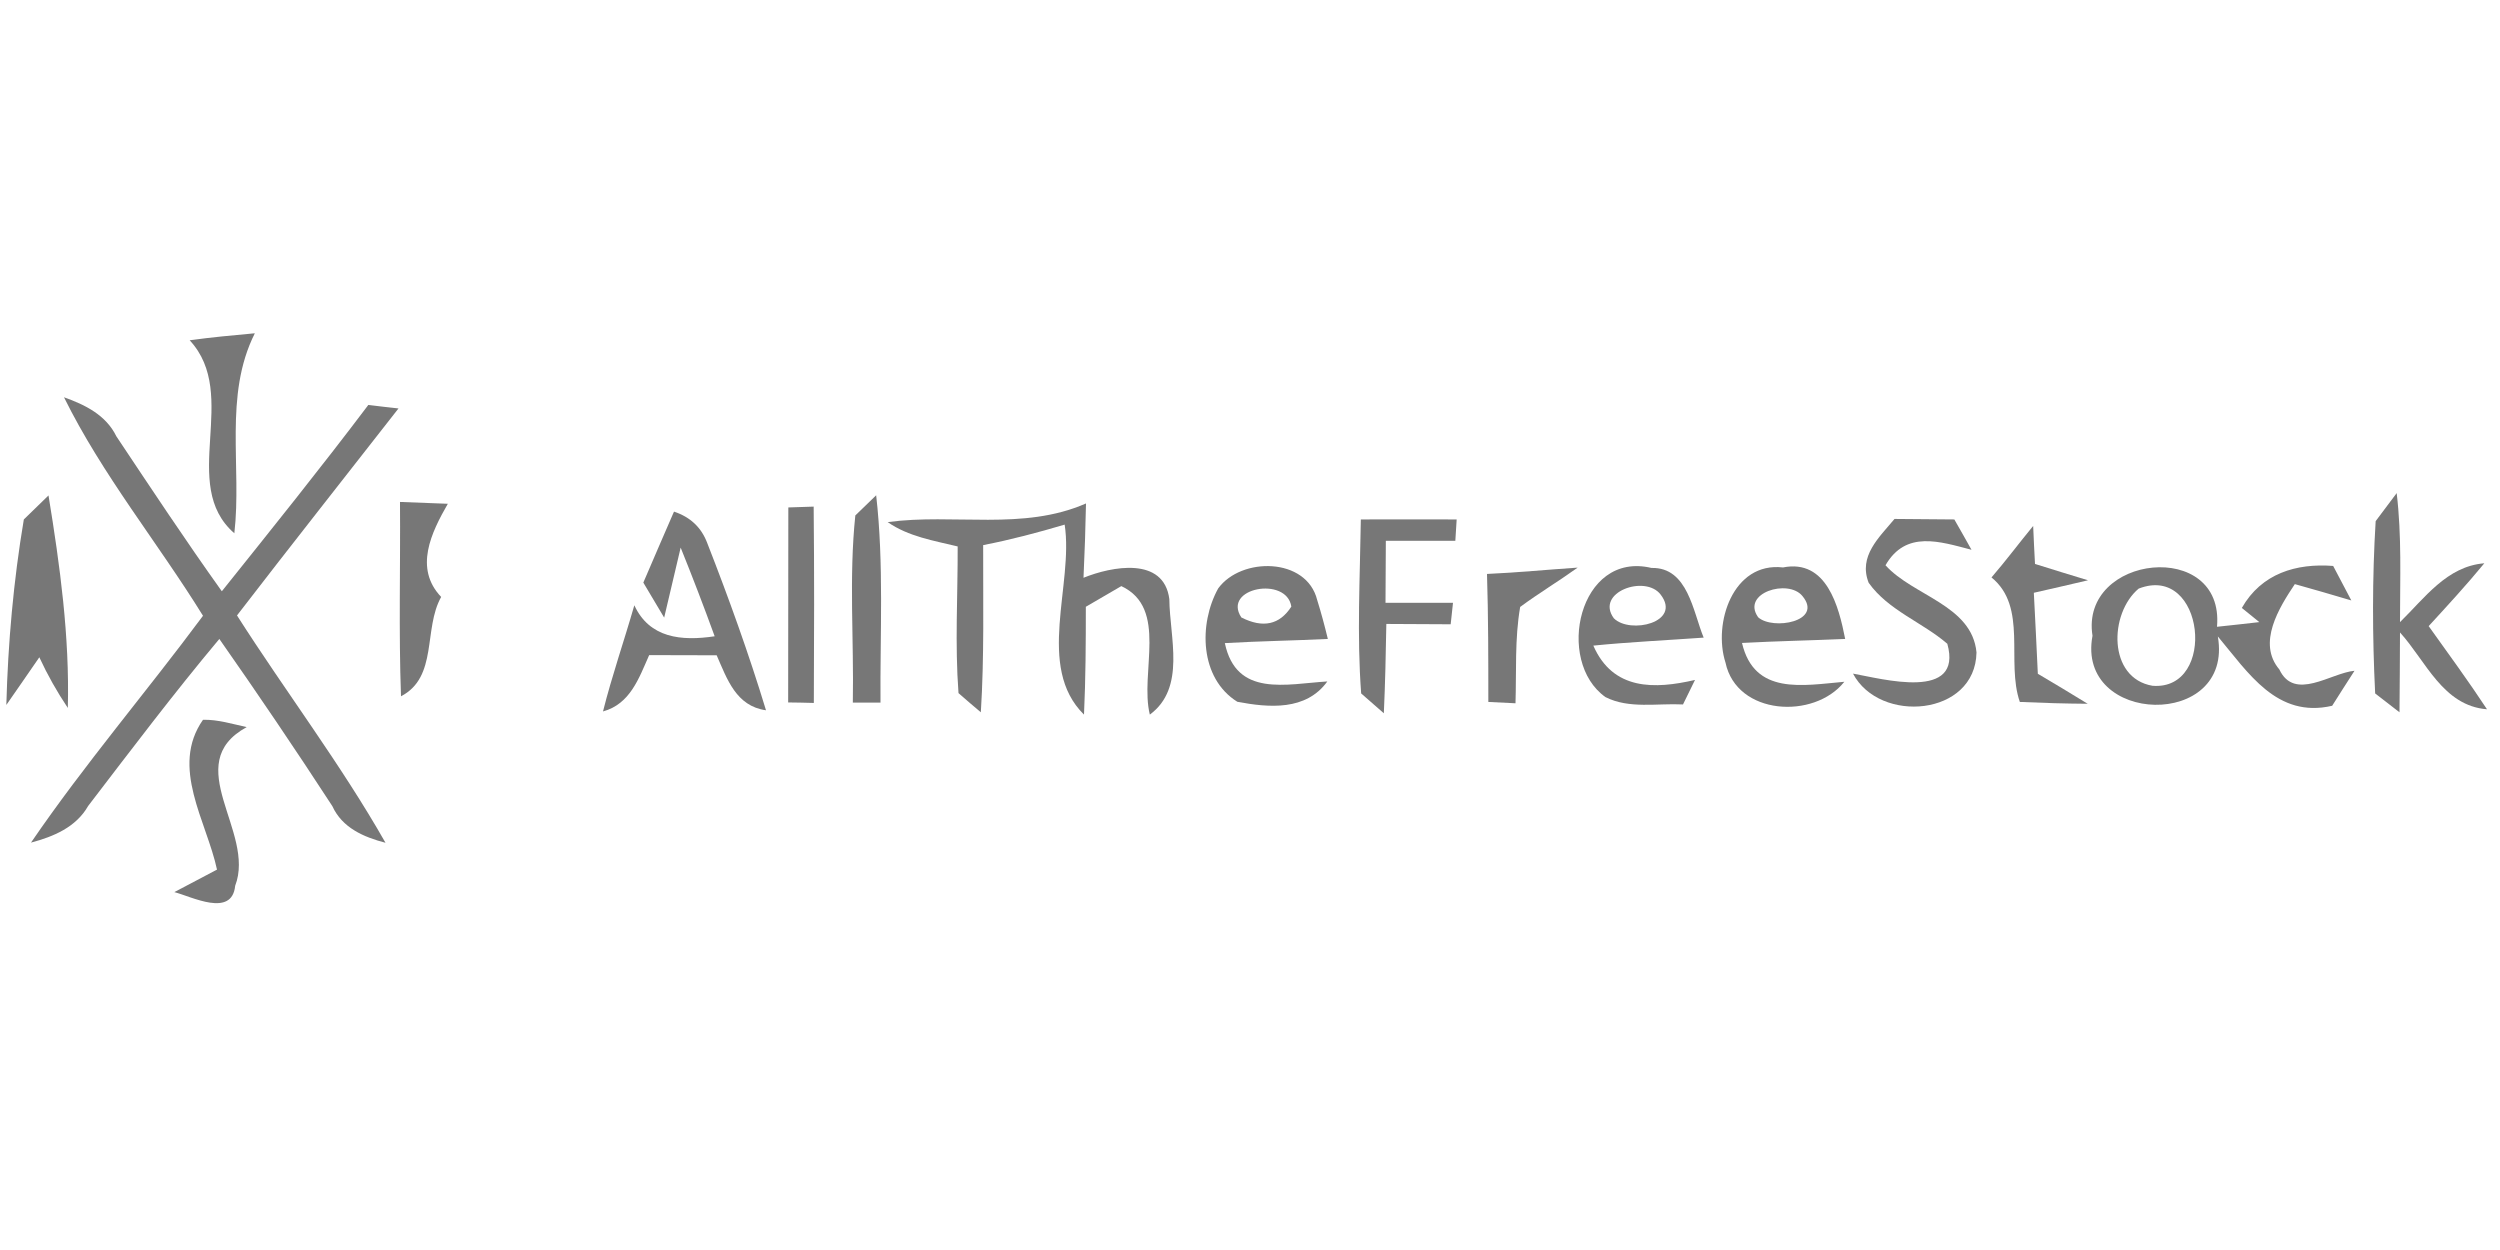 <svg height="90" viewBox="0 0 180 90" width="180" xmlns="http://www.w3.org/2000/svg"><g fill="#666" fill-rule="evenodd" opacity=".89" transform="translate(0 23)"><path d="m13.656 1.5c1.56-.216 3.12-.36 4.692-.504-2.256 4.488-.924 9.612-1.476 14.4-4.032-3.504.456-9.948-3.216-13.896z"/><path d="m4.608 5.604c1.524.54 3.024 1.284 3.768 2.808 2.496 3.744 4.98 7.5 7.596 11.16 3.552-4.44 7.116-8.868 10.548-13.416.54.072 1.632.192 2.172.252-3.876 4.968-7.788 9.912-11.628 14.904 3.504 5.496 7.464 10.692 10.692 16.368-1.572-.408-3.12-1.08-3.828-2.64-2.64-4.056-5.352-8.064-8.136-12.036-3.276 3.912-6.348 7.98-9.444 12.024-.876 1.536-2.496 2.208-4.116 2.64 3.852-5.64 8.316-10.848 12.384-16.332-3.264-5.28-7.248-10.14-10.008-15.732z"/><path d="m1.716 14.4 1.776-1.728c.828 5.064 1.524 10.164 1.392 15.3-.78-1.164-1.464-2.376-2.052-3.648-.588.864-1.788 2.58-2.376 3.432.12-4.464.516-8.94 1.26-13.356z"/><path d="m28.8 13.14c.852.036 2.58.096 3.444.132-1.188 2.064-2.448 4.644-.48 6.708-1.296 2.304-.216 5.76-2.892 7.152-.168-4.656-.036-9.324-.072-13.992z"/><path d="m56.76 13.536c.456-.012 1.368-.048 1.824-.06.048 4.704.036 9.42.012 14.136-.456-.012-1.392-.036-1.848-.036.012-4.68 0-9.36.012-14.04z"/><path d="m61.584 14.112c.372-.36 1.116-1.08 1.5-1.452.564 4.956.276 9.96.312 14.928-.492 0-1.5 0-1.992 0 .084-4.488-.288-9.012.18-13.476z"/><path d="m63.912 14.592c4.752-.648 9.744.648 14.28-1.344-.036 1.788-.096 3.576-.18 5.352 2.016-.816 5.784-1.56 6.18 1.536.024 2.76 1.212 6.384-1.404 8.316-.744-3.024 1.356-7.656-2.052-9.252-.636.372-1.92 1.116-2.556 1.488 0 2.592-.012 5.172-.132 7.764-3.492-3.444-.732-9.348-1.392-13.68-1.944.576-3.888 1.092-5.868 1.476-.012 4.02.084 8.028-.168 12.036-.408-.336-1.212-1.032-1.608-1.38-.264-3.516-.048-7.044-.06-10.56-1.728-.42-3.54-.708-5.04-1.752z"/><path d="m171.048 14.52c.372-.504 1.128-1.512 1.512-2.016.372 3.084.24 6.192.24 9.288 1.776-1.728 3.372-4.02 6.072-4.236-1.284 1.56-2.64 3.036-4.008 4.524 1.416 1.98 2.856 3.948 4.2 5.988-3.18-.252-4.392-3.468-6.264-5.532 0 1.44-.024 4.308-.036 5.748-.432-.336-1.308-1.02-1.752-1.356-.204-4.128-.216-8.28.036-12.408z"/><path d="m48.528 13.836c1.188.396 1.98 1.152 2.4 2.28 1.548 3.96 2.988 7.956 4.224 12.024-2.148-.3-2.796-2.232-3.552-3.96-1.62 0-3.24-.012-4.86-.012-.744 1.68-1.368 3.516-3.324 4.056.648-2.58 1.524-5.088 2.256-7.644 1.092 2.364 3.384 2.592 5.784 2.232-.78-2.148-1.596-4.272-2.448-6.384l-1.188 5.04c-.504-.84-1.008-1.68-1.5-2.52.732-1.704 1.464-3.408 2.208-5.112z"/><path d="m98.004 26.928c-.312-4.164-.084-8.352-.024-12.528 2.304 0 4.596-.012 6.9 0l-.096 1.536c-1.668 0-3.336 0-5.004 0-.012 1.488-.012 2.976-.024 4.464h4.86l-.168 1.548c-1.548-.012-3.084-.012-4.632-.024-.036 2.148-.084 4.296-.18 6.432-.408-.36-1.224-1.068-1.632-1.428z"/><path d="m134.544 18.96c-.756-1.92.756-3.264 1.86-4.596 1.08.012 3.228.024 4.308.036.312.552.936 1.632 1.236 2.184-2.268-.588-4.728-1.428-6.192 1.116 2.004 2.22 6.228 2.868 6.552 6.276-.084 4.596-6.972 5.16-8.892 1.524 2.1.372 7.944 2.004 6.792-2.148-1.812-1.56-4.248-2.4-5.664-4.392z"/><path d="m143.388 18.576c1.044-1.212 1.992-2.484 3-3.708.024.684.096 2.052.132 2.736.948.3 2.856.888 3.816 1.176-.972.228-2.928.684-3.9.9.108 1.944.192 3.888.288 5.832 1.2.708 2.4 1.428 3.588 2.16-1.632-.012-3.252-.06-4.884-.132-1.008-2.904.588-6.828-2.04-8.964z"/><path d="m87.708 19.368c1.656-2.28 6.36-2.256 7.128.828.288.924.54 1.86.768 2.808-2.472.12-4.944.156-7.416.3.828 3.924 4.428 2.94 7.38 2.76-1.536 2.124-4.2 1.896-6.48 1.464-2.712-1.692-2.796-5.592-1.38-8.16zm1.668 2.088c1.56.792 2.76.528 3.6-.78-.336-2.22-5.004-1.356-3.6.78z" fill-rule="nonzero"/><path d="m107.064 18.324c2.184-.096 4.356-.312 6.528-.456-1.356.972-2.796 1.836-4.14 2.832-.396 2.292-.264 4.62-.336 6.936-.492-.024-1.464-.072-1.956-.096 0-3.072 0-6.144-.096-9.216z"/><g fill-rule="nonzero"><path d="m115.596 27.192c-3.648-2.58-1.92-10.548 3.312-9.3 2.628-.06 2.988 3.168 3.756 5.016-2.652.192-5.304.312-7.944.576 1.416 3.24 4.416 3.144 7.32 2.472-.216.444-.648 1.32-.864 1.764-1.848-.096-3.876.336-5.58-.528zm.6-5.676c1.164 1.164 4.908.3 3.372-1.704-1.104-1.464-4.74-.168-3.372 1.704z"/><path d="m124.236 24.708c-.912-2.832.54-7.272 4.14-6.852 3.144-.624 4.02 2.82 4.476 5.148-2.484.108-4.956.156-7.428.288.888 3.78 4.368 3.06 7.368 2.796-2.172 2.736-7.752 2.424-8.556-1.38zm2.352-3.264c1.044.948 4.704.312 3.192-1.524-1.02-1.272-4.44-.228-3.192 1.524z"/><path d="m150.66 22.776c-.924-5.868 9.528-7.008 8.964-.648 1.008-.108 2.028-.216 3.048-.336l-1.26-1.02c1.416-2.484 3.912-3.228 6.576-3.024.336.624.984 1.86 1.308 2.484-1.356-.408-2.712-.792-4.068-1.176-1.14 1.704-2.724 4.248-1.116 6.144 1.092 2.316 3.708.252 5.412.096-.408.624-1.212 1.896-1.608 2.52-3.984.924-6.036-2.376-8.232-4.992 1.164 6.732-10.236 6.408-9.024-.048zm3.324-3.396c-2.136 1.788-2.232 6.444.996 6.996 4.68.372 3.756-8.844-.996-6.996z"/></g><path d="m14.616 28.824c1.068-.024 2.1.3 3.144.528-4.86 2.664.672 7.536-.828 11.424-.228 2.316-3.156.768-4.38.456.768-.408 2.304-1.212 3.072-1.62-.744-3.48-3.396-7.38-1.008-10.788z"/></g></svg>